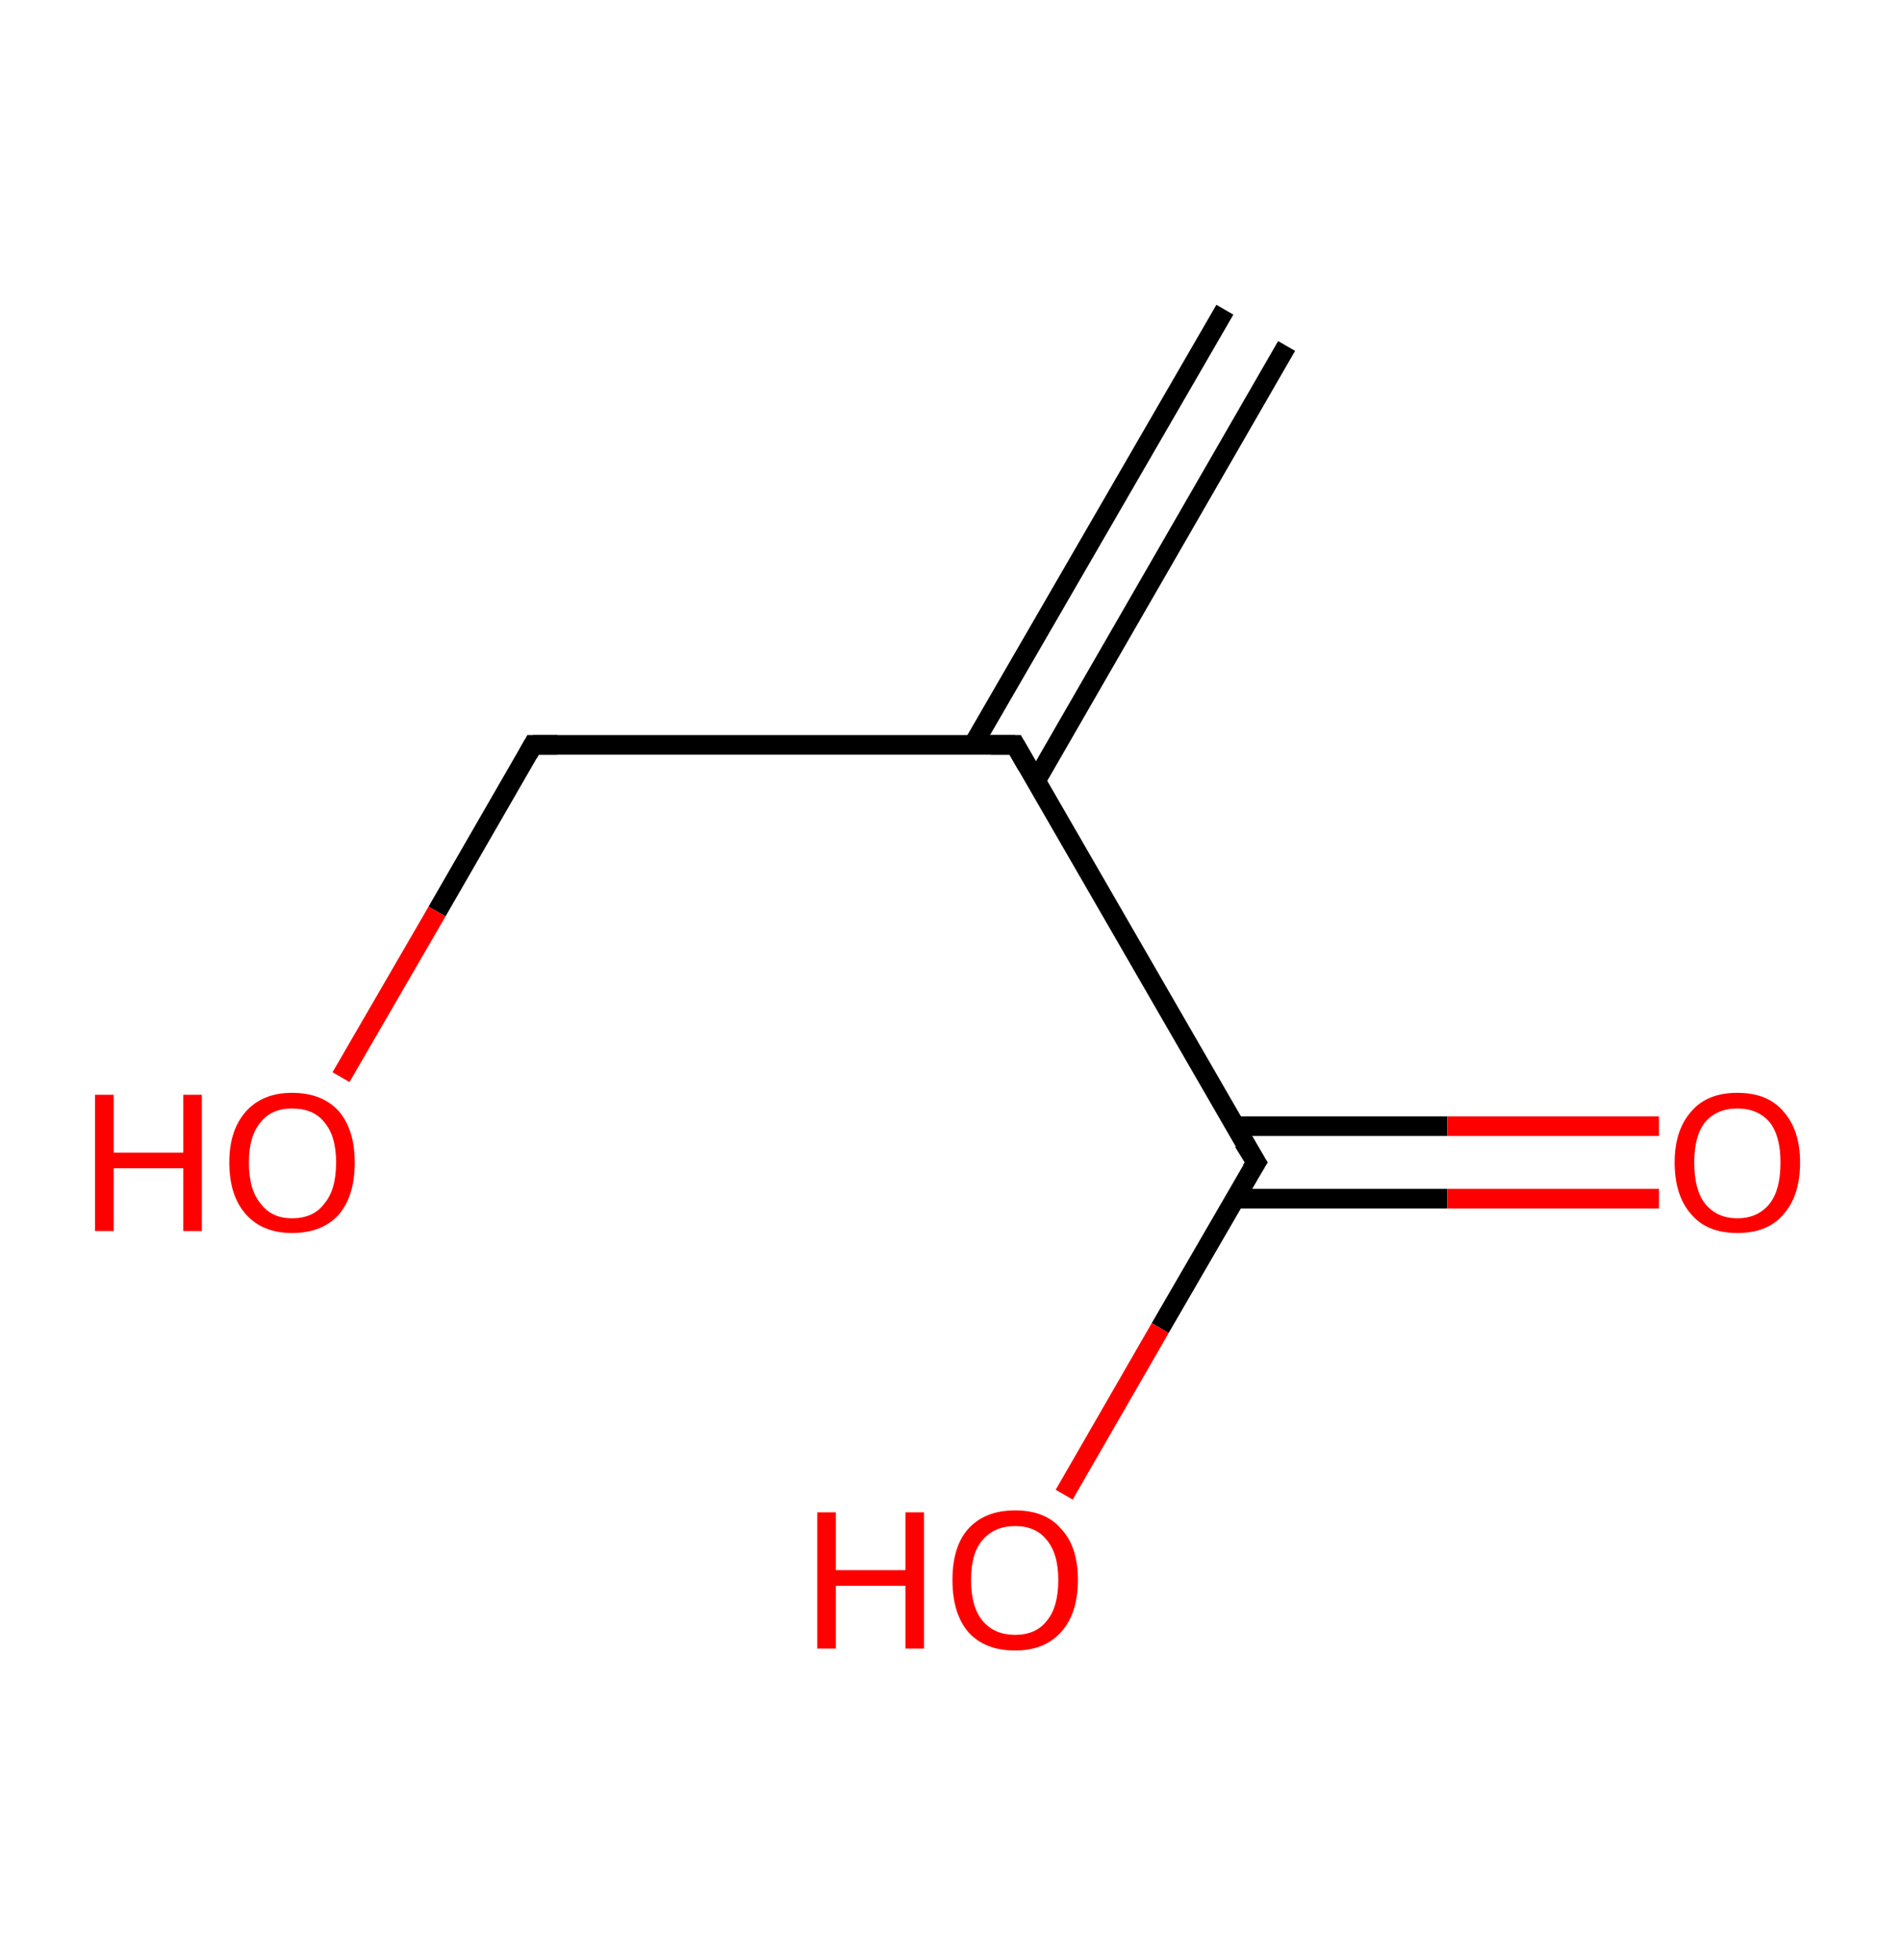 <?xml version='1.0' encoding='ASCII' standalone='yes'?>
<svg xmlns="http://www.w3.org/2000/svg" xmlns:rdkit="http://www.rdkit.org/xml" xmlns:xlink="http://www.w3.org/1999/xlink" version="1.1" baseProfile="full" xml:space="preserve" width="194px" height="200px" viewBox="0 0 194 200">
<!-- END OF HEADER -->
<rect style="opacity:1.0;fill:#FFFFFF;stroke:none" width="194.0" height="200.0" x="0.0" y="0.0"> </rect>
<path class="bond-0 atom-0 atom-1" d="M 131.3,35.3 L 105.7,79.7" style="fill:none;fill-rule:evenodd;stroke:#000000;stroke-width:2.0px;stroke-linecap:butt;stroke-linejoin:miter;stroke-opacity:1"/>
<path class="bond-0 atom-0 atom-1" d="M 125.0,31.6 L 99.3,76.0" style="fill:none;fill-rule:evenodd;stroke:#000000;stroke-width:2.0px;stroke-linecap:butt;stroke-linejoin:miter;stroke-opacity:1"/>
<path class="bond-1 atom-1 atom-2" d="M 103.6,76.0 L 54.4,76.0" style="fill:none;fill-rule:evenodd;stroke:#000000;stroke-width:2.0px;stroke-linecap:butt;stroke-linejoin:miter;stroke-opacity:1"/>
<path class="bond-2 atom-2 atom-3" d="M 54.4,76.0 L 44.6,93.0" style="fill:none;fill-rule:evenodd;stroke:#000000;stroke-width:2.0px;stroke-linecap:butt;stroke-linejoin:miter;stroke-opacity:1"/>
<path class="bond-2 atom-2 atom-3" d="M 44.6,93.0 L 34.8,109.9" style="fill:none;fill-rule:evenodd;stroke:#FF0000;stroke-width:2.0px;stroke-linecap:butt;stroke-linejoin:miter;stroke-opacity:1"/>
<path class="bond-3 atom-1 atom-4" d="M 103.6,76.0 L 128.2,118.6" style="fill:none;fill-rule:evenodd;stroke:#000000;stroke-width:2.0px;stroke-linecap:butt;stroke-linejoin:miter;stroke-opacity:1"/>
<path class="bond-4 atom-4 atom-5" d="M 126.0,122.3 L 147.7,122.3" style="fill:none;fill-rule:evenodd;stroke:#000000;stroke-width:2.0px;stroke-linecap:butt;stroke-linejoin:miter;stroke-opacity:1"/>
<path class="bond-4 atom-4 atom-5" d="M 147.7,122.3 L 169.3,122.3" style="fill:none;fill-rule:evenodd;stroke:#FF0000;stroke-width:2.0px;stroke-linecap:butt;stroke-linejoin:miter;stroke-opacity:1"/>
<path class="bond-4 atom-4 atom-5" d="M 126.0,114.9 L 147.7,114.9" style="fill:none;fill-rule:evenodd;stroke:#000000;stroke-width:2.0px;stroke-linecap:butt;stroke-linejoin:miter;stroke-opacity:1"/>
<path class="bond-4 atom-4 atom-5" d="M 147.7,114.9 L 169.3,114.9" style="fill:none;fill-rule:evenodd;stroke:#FF0000;stroke-width:2.0px;stroke-linecap:butt;stroke-linejoin:miter;stroke-opacity:1"/>
<path class="bond-5 atom-4 atom-6" d="M 128.2,118.6 L 118.4,135.5" style="fill:none;fill-rule:evenodd;stroke:#000000;stroke-width:2.0px;stroke-linecap:butt;stroke-linejoin:miter;stroke-opacity:1"/>
<path class="bond-5 atom-4 atom-6" d="M 118.4,135.5 L 108.6,152.5" style="fill:none;fill-rule:evenodd;stroke:#FF0000;stroke-width:2.0px;stroke-linecap:butt;stroke-linejoin:miter;stroke-opacity:1"/>
<path d="M 101.1,76.0 L 103.6,76.0 L 104.8,78.1" style="fill:none;stroke:#000000;stroke-width:2.0px;stroke-linecap:butt;stroke-linejoin:miter;stroke-opacity:1;"/>
<path d="M 56.9,76.0 L 54.4,76.0 L 53.9,76.9" style="fill:none;stroke:#000000;stroke-width:2.0px;stroke-linecap:butt;stroke-linejoin:miter;stroke-opacity:1;"/>
<path d="M 126.9,116.5 L 128.2,118.6 L 127.7,119.4" style="fill:none;stroke:#000000;stroke-width:2.0px;stroke-linecap:butt;stroke-linejoin:miter;stroke-opacity:1;"/>
<path class="atom-3" d="M 9.7 111.7 L 11.6 111.7 L 11.6 117.6 L 18.7 117.6 L 18.7 111.7 L 20.6 111.7 L 20.6 125.6 L 18.7 125.6 L 18.7 119.2 L 11.6 119.2 L 11.6 125.6 L 9.7 125.6 L 9.7 111.7 " fill="#FF0000"/>
<path class="atom-3" d="M 23.4 118.6 Q 23.4 115.3, 25.1 113.4 Q 26.8 111.5, 29.8 111.5 Q 32.9 111.5, 34.6 113.4 Q 36.2 115.3, 36.2 118.6 Q 36.2 122.0, 34.6 123.9 Q 32.9 125.8, 29.8 125.8 Q 26.8 125.8, 25.1 123.9 Q 23.4 122.0, 23.4 118.6 M 29.8 124.3 Q 32.0 124.3, 33.1 122.8 Q 34.3 121.4, 34.3 118.6 Q 34.3 115.9, 33.1 114.5 Q 32.0 113.1, 29.8 113.1 Q 27.7 113.1, 26.6 114.5 Q 25.4 115.9, 25.4 118.6 Q 25.4 121.4, 26.6 122.8 Q 27.7 124.3, 29.8 124.3 " fill="#FF0000"/>
<path class="atom-5" d="M 170.9 118.6 Q 170.9 115.3, 172.6 113.4 Q 174.2 111.5, 177.3 111.5 Q 180.4 111.5, 182.0 113.4 Q 183.7 115.3, 183.7 118.6 Q 183.7 122.0, 182.0 123.9 Q 180.4 125.8, 177.3 125.8 Q 174.2 125.8, 172.6 123.9 Q 170.9 122.0, 170.9 118.6 M 177.3 124.3 Q 179.4 124.3, 180.6 122.8 Q 181.7 121.4, 181.7 118.6 Q 181.7 115.9, 180.6 114.5 Q 179.4 113.1, 177.3 113.1 Q 175.2 113.1, 174.0 114.5 Q 172.9 115.9, 172.9 118.6 Q 172.9 121.4, 174.0 122.8 Q 175.2 124.3, 177.3 124.3 " fill="#FF0000"/>
<path class="atom-6" d="M 83.4 154.3 L 85.3 154.3 L 85.3 160.2 L 92.4 160.2 L 92.4 154.3 L 94.3 154.3 L 94.3 168.2 L 92.4 168.2 L 92.4 161.8 L 85.3 161.8 L 85.3 168.2 L 83.4 168.2 L 83.4 154.3 " fill="#FF0000"/>
<path class="atom-6" d="M 97.2 161.2 Q 97.2 157.8, 98.8 156.0 Q 100.5 154.1, 103.6 154.1 Q 106.7 154.1, 108.3 156.0 Q 110.0 157.8, 110.0 161.2 Q 110.0 164.6, 108.3 166.5 Q 106.6 168.4, 103.6 168.4 Q 100.5 168.4, 98.8 166.5 Q 97.2 164.6, 97.2 161.2 M 103.6 166.8 Q 105.7 166.8, 106.8 165.4 Q 108.0 164.0, 108.0 161.2 Q 108.0 158.5, 106.8 157.1 Q 105.7 155.7, 103.6 155.7 Q 101.5 155.7, 100.3 157.1 Q 99.1 158.4, 99.1 161.2 Q 99.1 164.0, 100.3 165.4 Q 101.5 166.8, 103.6 166.8 " fill="#FF0000"/>
</svg>
